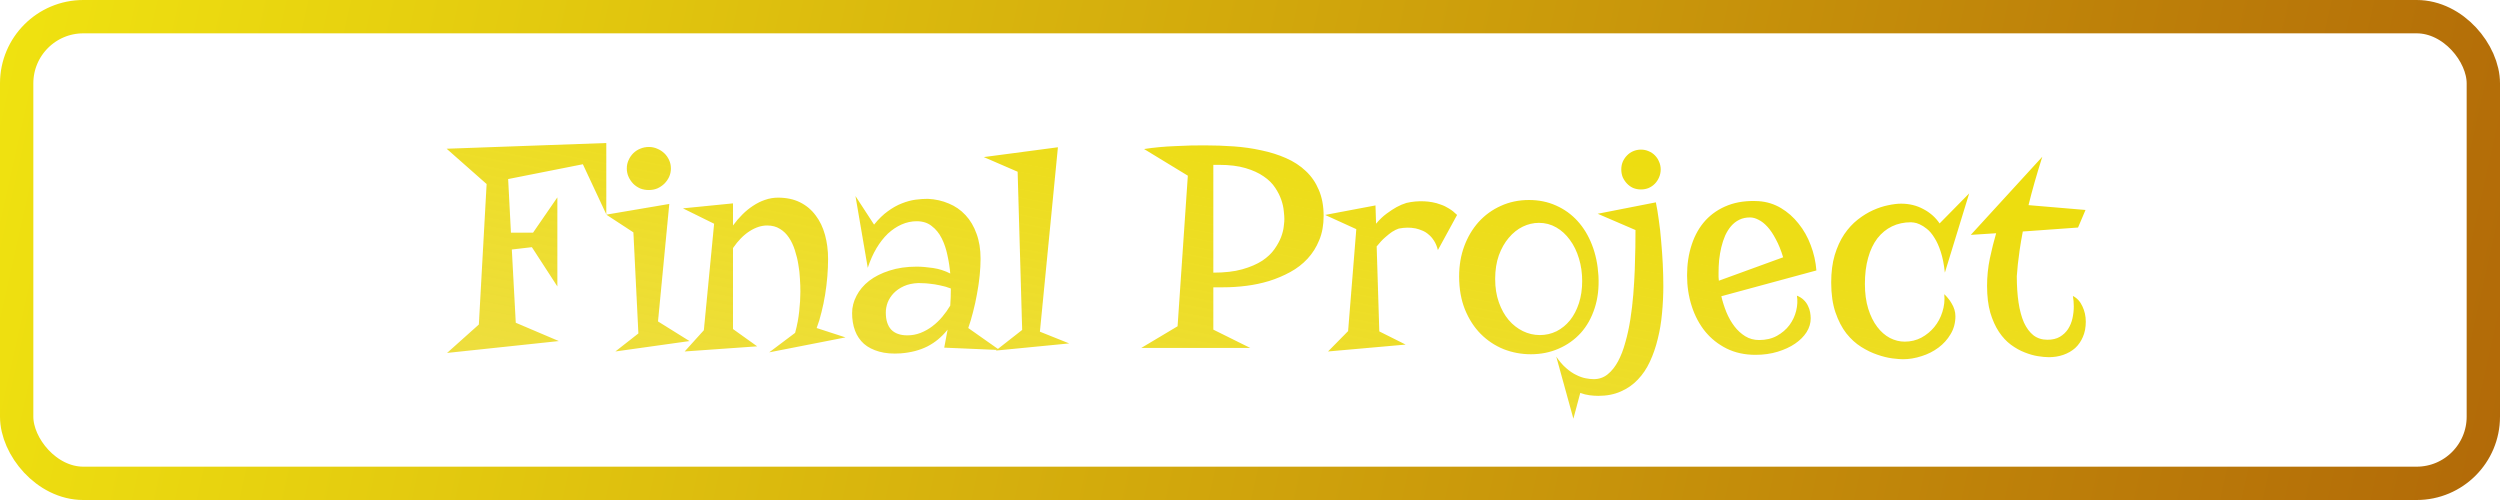 <svg width="150" height="30" viewBox="0 0 150 30" fill="none" xmlns="http://www.w3.org/2000/svg">
<path d="M36.378 12.861L34.972 9.855L30.489 10.743L30.656 13.96H31.983L33.442 11.842V17.186L31.913 14.83L30.709 14.971L30.946 19.365L33.53 20.464L26.824 21.176L28.731 19.471L29.197 11.042L26.798 8.924L36.378 8.581V12.861ZM36.923 21.088L38.303 20.007L38.004 13.942L36.378 12.879L40.157 12.237L39.48 19.286L41.37 20.464L36.923 21.088ZM40.254 10.11C40.254 10.286 40.219 10.453 40.148 10.611C40.078 10.764 39.981 10.901 39.858 11.024C39.735 11.142 39.595 11.235 39.437 11.306C39.278 11.37 39.111 11.402 38.935 11.402C38.748 11.402 38.572 11.37 38.408 11.306C38.25 11.235 38.112 11.142 37.995 11.024C37.878 10.901 37.784 10.764 37.714 10.611C37.644 10.453 37.608 10.286 37.608 10.11C37.608 9.929 37.644 9.762 37.714 9.609C37.784 9.451 37.878 9.313 37.995 9.196C38.112 9.079 38.25 8.988 38.408 8.924C38.572 8.854 38.748 8.818 38.935 8.818C39.111 8.818 39.278 8.854 39.437 8.924C39.595 8.988 39.735 9.079 39.858 9.196C39.981 9.313 40.078 9.451 40.148 9.609C40.219 9.762 40.254 9.929 40.254 10.11ZM49.685 15.542C49.685 15.87 49.67 16.216 49.641 16.579C49.611 16.942 49.567 17.306 49.509 17.669C49.45 18.032 49.377 18.387 49.289 18.732C49.207 19.078 49.11 19.395 48.999 19.682L50.73 20.244L46.151 21.141L47.707 19.972C47.83 19.52 47.912 19.087 47.953 18.671C48 18.255 48.023 17.862 48.023 17.493C48.023 17.27 48.015 17.019 47.997 16.737C47.985 16.45 47.953 16.16 47.9 15.867C47.853 15.574 47.783 15.287 47.69 15.006C47.602 14.725 47.484 14.476 47.338 14.259C47.191 14.036 47.01 13.86 46.793 13.731C46.582 13.597 46.327 13.529 46.028 13.529C45.683 13.529 45.331 13.644 44.974 13.872C44.616 14.101 44.285 14.438 43.98 14.883V19.743L45.431 20.78L41.08 21.088L42.231 19.814L42.847 13.424L40.975 12.501L43.98 12.202V13.529C44.15 13.295 44.338 13.075 44.543 12.87C44.748 12.665 44.965 12.489 45.193 12.343C45.422 12.19 45.659 12.073 45.905 11.991C46.157 11.903 46.415 11.859 46.679 11.859C47.188 11.859 47.631 11.953 48.006 12.141C48.381 12.328 48.691 12.589 48.938 12.923C49.19 13.251 49.377 13.641 49.5 14.092C49.623 14.537 49.685 15.021 49.685 15.542ZM58.834 15.524C58.834 15.835 58.816 16.169 58.781 16.526C58.746 16.884 58.693 17.247 58.623 17.616C58.559 17.985 58.48 18.349 58.386 18.706C58.298 19.058 58.201 19.383 58.096 19.682L59.968 21L56.654 20.859L56.856 19.778C56.505 20.218 56.098 20.555 55.635 20.789C55.178 21.018 54.648 21.155 54.044 21.202C53.552 21.237 53.121 21.202 52.752 21.097C52.389 20.997 52.084 20.842 51.838 20.631C51.598 20.414 51.419 20.15 51.302 19.84C51.185 19.523 51.126 19.172 51.126 18.785C51.126 18.428 51.214 18.082 51.39 17.748C51.565 17.408 51.817 17.109 52.145 16.852C52.48 16.594 52.887 16.389 53.367 16.236C53.848 16.078 54.393 15.999 55.002 15.999C55.283 15.999 55.605 16.025 55.969 16.078C56.338 16.131 56.687 16.242 57.015 16.412C56.985 16.055 56.93 15.691 56.848 15.322C56.772 14.947 56.657 14.607 56.505 14.303C56.352 13.998 56.153 13.752 55.907 13.565C55.667 13.371 55.365 13.274 55.002 13.274C54.691 13.274 54.39 13.339 54.097 13.468C53.804 13.597 53.528 13.781 53.27 14.021C53.019 14.262 52.79 14.555 52.585 14.9C52.38 15.246 52.207 15.636 52.066 16.069L51.328 11.763L52.444 13.477C52.72 13.137 52.998 12.867 53.279 12.668C53.56 12.463 53.839 12.308 54.114 12.202C54.395 12.091 54.665 12.018 54.923 11.982C55.187 11.947 55.438 11.93 55.679 11.93C56.13 11.953 56.546 12.047 56.927 12.211C57.313 12.369 57.648 12.601 57.929 12.905C58.21 13.204 58.43 13.573 58.588 14.013C58.752 14.452 58.834 14.956 58.834 15.524ZM57.015 18.337C57.026 18.173 57.035 18.015 57.041 17.862C57.047 17.71 57.05 17.561 57.05 17.414V17.309C56.839 17.227 56.625 17.165 56.408 17.124C56.197 17.077 56.001 17.045 55.819 17.027C55.638 17.004 55.482 16.992 55.353 16.992C55.23 16.986 55.148 16.983 55.107 16.983C54.773 16.995 54.483 17.057 54.237 17.168C53.991 17.279 53.786 17.42 53.622 17.59C53.464 17.754 53.344 17.939 53.262 18.144C53.185 18.349 53.148 18.551 53.148 18.75C53.148 19.201 53.256 19.544 53.473 19.778C53.695 20.007 54.018 20.121 54.44 20.121C54.721 20.121 54.987 20.071 55.239 19.972C55.491 19.872 55.726 19.74 55.942 19.576C56.165 19.406 56.364 19.216 56.54 19.005C56.722 18.788 56.88 18.565 57.015 18.337ZM62.394 19.901L64.151 20.605L59.748 21.035L61.33 19.796L61.058 10.304L59.027 9.425L63.475 8.836L62.394 19.901ZM72.8 17.238V19.778L75.015 20.877H68.476L70.655 19.576L71.27 10.541L68.643 8.941C68.947 8.895 69.258 8.856 69.574 8.827C69.897 8.798 70.213 8.777 70.523 8.766C70.84 8.748 71.144 8.736 71.438 8.73C71.736 8.725 72.015 8.722 72.272 8.722C72.858 8.722 73.441 8.742 74.022 8.783C74.602 8.824 75.155 8.903 75.683 9.021C76.216 9.132 76.708 9.287 77.159 9.486C77.616 9.686 78.012 9.943 78.346 10.26C78.68 10.57 78.94 10.948 79.128 11.394C79.321 11.839 79.418 12.36 79.418 12.958C79.418 13.503 79.33 13.986 79.154 14.408C78.984 14.83 78.75 15.202 78.451 15.524C78.158 15.841 77.812 16.107 77.414 16.324C77.016 16.541 76.594 16.72 76.148 16.86C75.703 16.995 75.246 17.092 74.777 17.15C74.309 17.209 73.852 17.238 73.406 17.238H72.8ZM72.8 9.891V16.359C73.485 16.359 74.065 16.292 74.54 16.157C75.015 16.023 75.41 15.852 75.727 15.648C76.043 15.437 76.289 15.205 76.465 14.953C76.647 14.695 76.781 14.449 76.869 14.215C76.957 13.975 77.01 13.761 77.027 13.573C77.051 13.38 77.062 13.239 77.062 13.151C77.062 13.034 77.051 12.873 77.027 12.668C77.01 12.457 76.96 12.231 76.878 11.991C76.796 11.751 76.673 11.508 76.509 11.262C76.345 11.01 76.116 10.784 75.823 10.585C75.53 10.38 75.164 10.213 74.725 10.084C74.291 9.955 73.764 9.891 73.143 9.891H72.8ZM86.273 15.006C86.221 14.789 86.144 14.604 86.045 14.452C85.951 14.3 85.843 14.174 85.72 14.074C85.603 13.969 85.477 13.89 85.342 13.837C85.207 13.778 85.072 13.734 84.938 13.705C84.621 13.641 84.284 13.644 83.927 13.714C83.804 13.755 83.672 13.819 83.531 13.907C83.408 13.989 83.268 14.101 83.109 14.241C82.951 14.376 82.781 14.558 82.6 14.786L82.758 19.884L84.34 20.675L79.682 21.088L80.886 19.866L81.378 13.749L79.506 12.896L82.529 12.325L82.564 13.424C82.769 13.178 82.981 12.976 83.197 12.817C83.414 12.659 83.61 12.53 83.786 12.431C83.991 12.319 84.19 12.234 84.384 12.176C84.735 12.094 85.093 12.062 85.456 12.079C85.608 12.085 85.767 12.102 85.931 12.132C86.101 12.161 86.27 12.208 86.44 12.273C86.616 12.331 86.786 12.413 86.95 12.519C87.114 12.618 87.272 12.744 87.425 12.896L86.273 15.006ZM87.548 16.588C87.548 15.932 87.65 15.325 87.856 14.769C88.066 14.206 88.356 13.72 88.726 13.31C89.101 12.899 89.543 12.58 90.053 12.352C90.568 12.117 91.131 12 91.74 12C92.332 12 92.874 12.111 93.366 12.334C93.858 12.551 94.286 12.858 94.649 13.257C95.013 13.655 95.303 14.133 95.519 14.69C95.736 15.246 95.865 15.861 95.906 16.535C95.947 17.256 95.871 17.909 95.678 18.495C95.49 19.075 95.212 19.57 94.843 19.98C94.474 20.385 94.031 20.698 93.516 20.921C93.006 21.144 92.452 21.255 91.855 21.255C91.28 21.255 90.732 21.152 90.211 20.947C89.695 20.736 89.238 20.432 88.84 20.033C88.447 19.635 88.134 19.148 87.899 18.574C87.665 17.994 87.548 17.332 87.548 16.588ZM89.71 16.737C89.71 17.253 89.783 17.719 89.93 18.135C90.076 18.551 90.272 18.905 90.519 19.198C90.765 19.485 91.049 19.708 91.371 19.866C91.693 20.024 92.033 20.104 92.391 20.104C92.748 20.104 93.082 20.027 93.393 19.875C93.703 19.717 93.973 19.497 94.201 19.216C94.43 18.929 94.608 18.586 94.737 18.188C94.866 17.789 94.931 17.347 94.931 16.86C94.931 16.38 94.866 15.929 94.737 15.507C94.608 15.079 94.427 14.707 94.192 14.391C93.964 14.074 93.691 13.825 93.375 13.644C93.059 13.462 92.713 13.371 92.338 13.371C92.004 13.371 91.679 13.447 91.362 13.6C91.052 13.752 90.773 13.975 90.527 14.268C90.281 14.555 90.082 14.906 89.93 15.322C89.783 15.738 89.71 16.21 89.71 16.737ZM95.625 22.749C95.941 22.749 96.22 22.652 96.46 22.459C96.7 22.266 96.908 22.005 97.084 21.677C97.26 21.349 97.406 20.968 97.523 20.534C97.647 20.101 97.746 19.641 97.822 19.154C97.898 18.668 97.957 18.17 97.998 17.66C98.039 17.15 98.068 16.658 98.086 16.184C98.103 15.709 98.115 15.267 98.121 14.856C98.127 14.446 98.13 14.095 98.13 13.802L95.862 12.826L99.352 12.141C99.416 12.445 99.475 12.797 99.527 13.195C99.586 13.588 99.633 14.007 99.668 14.452C99.709 14.898 99.741 15.352 99.765 15.815C99.788 16.277 99.8 16.729 99.8 17.168C99.8 17.713 99.773 18.255 99.721 18.794C99.674 19.333 99.589 19.846 99.466 20.332C99.349 20.818 99.193 21.27 99 21.686C98.807 22.107 98.564 22.471 98.27 22.775C97.983 23.08 97.644 23.317 97.251 23.487C96.858 23.663 96.407 23.751 95.897 23.751C95.733 23.751 95.561 23.739 95.379 23.716C95.191 23.692 95.004 23.645 94.816 23.575L94.403 25.122L93.375 21.395C93.562 21.677 93.759 21.905 93.964 22.081C94.169 22.263 94.371 22.4 94.57 22.494C94.764 22.594 94.951 22.661 95.133 22.696C95.314 22.731 95.478 22.749 95.625 22.749ZM99.642 10.163C99.642 10.333 99.609 10.491 99.545 10.638C99.486 10.778 99.404 10.904 99.299 11.016C99.193 11.127 99.067 11.215 98.921 11.279C98.78 11.338 98.625 11.367 98.455 11.367C98.291 11.367 98.136 11.338 97.989 11.279C97.849 11.215 97.726 11.127 97.62 11.016C97.515 10.904 97.43 10.778 97.365 10.638C97.307 10.491 97.277 10.333 97.277 10.163C97.277 9.999 97.307 9.847 97.365 9.706C97.43 9.56 97.515 9.434 97.62 9.328C97.726 9.217 97.849 9.132 97.989 9.073C98.136 9.009 98.291 8.977 98.455 8.977C98.625 8.977 98.78 9.009 98.921 9.073C99.067 9.132 99.193 9.217 99.299 9.328C99.404 9.434 99.486 9.56 99.545 9.706C99.609 9.847 99.642 9.999 99.642 10.163ZM103.28 17.774C103.356 18.102 103.459 18.425 103.588 18.741C103.717 19.052 103.875 19.33 104.062 19.576C104.25 19.822 104.467 20.021 104.713 20.174C104.959 20.326 105.237 20.402 105.548 20.402C105.958 20.402 106.315 20.317 106.62 20.148C106.925 19.977 107.174 19.764 107.367 19.506C107.561 19.242 107.695 18.955 107.771 18.645C107.848 18.328 107.862 18.026 107.815 17.739C107.979 17.804 108.114 17.889 108.22 17.994C108.331 18.1 108.416 18.217 108.475 18.346C108.539 18.469 108.583 18.598 108.606 18.732C108.63 18.861 108.642 18.987 108.642 19.11C108.642 19.392 108.56 19.664 108.396 19.928C108.231 20.186 108 20.417 107.701 20.622C107.408 20.821 107.06 20.982 106.655 21.105C106.251 21.229 105.809 21.29 105.328 21.29C104.684 21.29 104.106 21.164 103.597 20.912C103.093 20.66 102.665 20.32 102.313 19.893C101.962 19.459 101.692 18.952 101.505 18.372C101.317 17.792 101.224 17.174 101.224 16.518C101.224 15.85 101.317 15.234 101.505 14.672C101.692 14.104 101.968 13.62 102.331 13.222C102.7 12.823 103.151 12.521 103.685 12.316C104.218 12.111 104.833 12.029 105.53 12.07C106.011 12.105 106.453 12.243 106.857 12.483C107.262 12.724 107.613 13.034 107.912 13.415C108.217 13.79 108.46 14.221 108.642 14.707C108.829 15.193 108.943 15.7 108.984 16.227L103.28 17.774ZM103.113 16.359C103.113 16.441 103.113 16.523 103.113 16.605C103.113 16.682 103.119 16.761 103.131 16.843L106.989 15.437C106.86 15.015 106.714 14.654 106.55 14.355C106.392 14.051 106.225 13.802 106.049 13.608C105.873 13.415 105.694 13.274 105.513 13.187C105.337 13.093 105.167 13.046 105.003 13.046C104.757 13.046 104.54 13.093 104.353 13.187C104.165 13.28 104.001 13.409 103.86 13.573C103.726 13.731 103.608 13.919 103.509 14.136C103.415 14.352 103.339 14.584 103.28 14.83C103.222 15.076 103.178 15.331 103.148 15.595C103.125 15.852 103.113 16.107 103.113 16.359ZM114.064 12.22C114.557 12.22 115.002 12.328 115.4 12.545C115.805 12.756 116.13 13.043 116.376 13.406L118.151 11.604L116.692 16.359C116.64 15.867 116.558 15.451 116.446 15.111C116.335 14.766 116.206 14.481 116.06 14.259C115.919 14.03 115.77 13.854 115.611 13.731C115.459 13.608 115.315 13.518 115.181 13.459C115.052 13.4 114.938 13.365 114.838 13.354C114.744 13.342 114.686 13.336 114.662 13.336C114.24 13.336 113.859 13.418 113.52 13.582C113.18 13.746 112.887 13.986 112.641 14.303C112.4 14.619 112.216 15.009 112.087 15.472C111.958 15.929 111.894 16.45 111.894 17.036C111.894 17.599 111.961 18.097 112.096 18.53C112.23 18.958 112.409 19.318 112.632 19.611C112.854 19.904 113.109 20.127 113.396 20.279C113.684 20.426 113.979 20.499 114.284 20.499C114.642 20.499 114.973 20.42 115.277 20.262C115.582 20.098 115.843 19.884 116.06 19.62C116.276 19.356 116.438 19.055 116.543 18.715C116.654 18.369 116.692 18.015 116.657 17.651C116.728 17.716 116.801 17.795 116.877 17.889C116.959 17.982 117.032 18.088 117.097 18.205C117.167 18.316 117.223 18.439 117.264 18.574C117.305 18.703 117.325 18.835 117.325 18.97C117.325 19.368 117.229 19.729 117.035 20.051C116.848 20.367 116.604 20.637 116.306 20.859C116.007 21.082 115.67 21.252 115.295 21.369C114.92 21.492 114.548 21.554 114.179 21.554C114.021 21.554 113.804 21.536 113.528 21.501C113.259 21.466 112.963 21.393 112.641 21.281C112.324 21.176 112.002 21.02 111.674 20.815C111.346 20.61 111.047 20.338 110.777 19.998C110.514 19.658 110.297 19.239 110.127 18.741C109.957 18.243 109.872 17.645 109.872 16.948C109.872 16.327 109.942 15.779 110.083 15.305C110.229 14.824 110.42 14.408 110.654 14.057C110.895 13.705 111.164 13.412 111.463 13.178C111.762 12.943 112.066 12.756 112.377 12.615C112.688 12.475 112.989 12.375 113.282 12.316C113.581 12.252 113.842 12.22 114.064 12.22ZM119.224 17.15C119.224 16.6 119.279 16.052 119.391 15.507C119.508 14.956 119.634 14.452 119.769 13.995L118.248 14.092L122.537 9.407C122.197 10.479 121.922 11.446 121.711 12.308L125.13 12.598L124.682 13.652L121.368 13.89C121.286 14.317 121.222 14.698 121.175 15.032C121.134 15.36 121.099 15.639 121.069 15.867C121.04 16.137 121.02 16.371 121.008 16.57C121.008 17.156 121.043 17.684 121.113 18.152C121.184 18.621 121.292 19.023 121.438 19.356C121.591 19.685 121.781 19.939 122.01 20.121C122.244 20.297 122.522 20.385 122.845 20.385C123.144 20.385 123.393 20.326 123.592 20.209C123.797 20.086 123.961 19.931 124.084 19.743C124.207 19.55 124.295 19.336 124.348 19.102C124.4 18.861 124.427 18.624 124.427 18.39C124.427 18.173 124.409 17.962 124.374 17.757C124.626 17.886 124.816 18.094 124.945 18.381C125.08 18.662 125.147 18.97 125.147 19.304C125.147 19.649 125.089 19.954 124.972 20.218C124.86 20.481 124.705 20.704 124.506 20.886C124.307 21.061 124.072 21.196 123.803 21.29C123.533 21.384 123.243 21.431 122.933 21.431C122.745 21.431 122.522 21.41 122.265 21.369C122.013 21.328 121.749 21.252 121.474 21.141C121.198 21.035 120.926 20.883 120.656 20.684C120.387 20.484 120.146 20.227 119.936 19.91C119.725 19.594 119.552 19.21 119.417 18.759C119.288 18.302 119.224 17.766 119.224 17.15Z" fill="url(#paint0_linear)"/>
<rect x="1" y="1" width="148" height="28" rx="4" stroke="url(#paint1_linear)" stroke-width="2"/>
<defs>
<linearGradient id="paint0_linear" x1="78" y1="5" x2="54.621" y2="130.828" gradientUnits="userSpaceOnUse">
<stop stop-color="#EDDD0F"/>
<stop offset="1" stop-color="#DBBA0D" stop-opacity="0"/>
</linearGradient>
<linearGradient id="paint1_linear" x1="-9" y1="-7" x2="380" y2="80" gradientUnits="userSpaceOnUse">
<stop stop-color="#F4EB11"/>
<stop offset="0.743" stop-color="#7C0000"/>
<stop offset="0.743" stop-color="#DD9539" stop-opacity="0"/>
</linearGradient>
</defs>
</svg>
